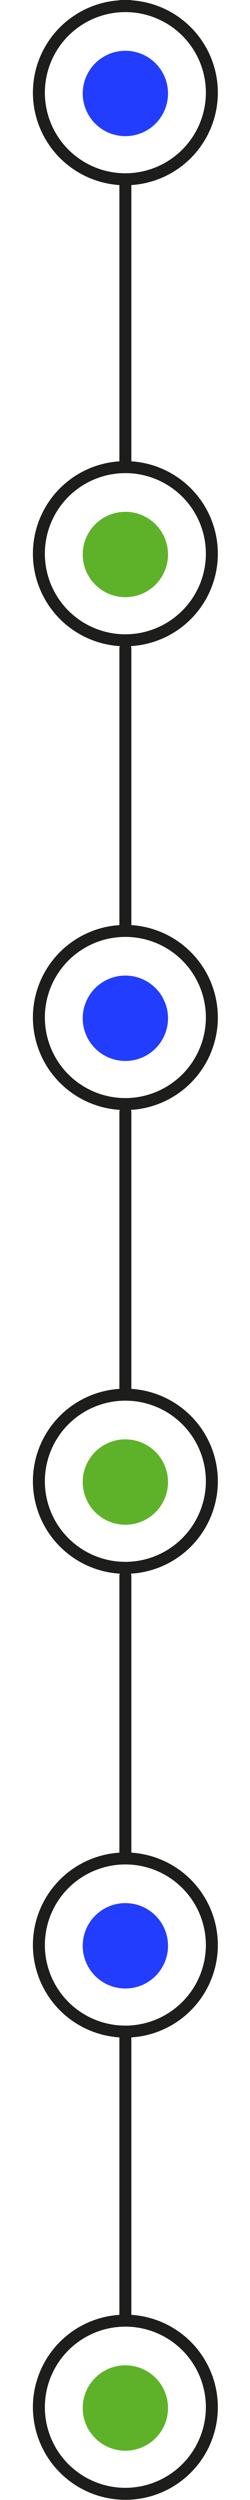 <svg xmlns="http://www.w3.org/2000/svg" xmlns:xlink="http://www.w3.org/1999/xlink" width="200" zoomAndPan="magnify" viewBox="0 0 150 1500" height="2000" preserveAspectRatio="xMidYMid meet" version="1.0"><defs><clipPath id="f85d3ace41"><path d="M 19.367 0.004 L 130.793 0.004 L 130.793 111.164 L 19.367 111.164 Z M 19.367 0.004 " clip-rule="nonzero"/></clipPath><clipPath id="8be60c19fe"><path d="M 71 0.004 L 79 0.004 L 79 5 L 71 5 Z M 71 0.004 " clip-rule="nonzero"/></clipPath><clipPath id="adabbe80a3"><path d="M 19.367 276 L 130.789 276 L 130.789 387.777 L 19.367 387.777 Z M 19.367 276 " clip-rule="nonzero"/></clipPath><clipPath id="8be6a567c8"><path d="M 71 107.152 L 79 107.152 L 79 282 L 71 282 Z M 71 107.152 " clip-rule="nonzero"/></clipPath><clipPath id="fe82c0fded"><path d="M 19.367 554 L 130.789 554 L 130.789 666.039 L 19.367 666.039 Z M 19.367 554 " clip-rule="nonzero"/></clipPath><clipPath id="1372689c34"><path d="M 71 385.418 L 79 385.418 L 79 560 L 71 560 Z M 71 385.418 " clip-rule="nonzero"/></clipPath><clipPath id="0f09583708"><path d="M 19.367 833 L 130.789 833 L 130.789 944.305 L 19.367 944.305 Z M 19.367 833 " clip-rule="nonzero"/></clipPath><clipPath id="95e3646a3c"><path d="M 71 663.68 L 79 663.68 L 79 838 L 71 838 Z M 71 663.68 " clip-rule="nonzero"/></clipPath><clipPath id="c6f1ac6a99"><path d="M 19.367 1111 L 130.789 1111 L 130.789 1222.566 L 19.367 1222.566 Z M 19.367 1111 " clip-rule="nonzero"/></clipPath><clipPath id="1b9ce1531a"><path d="M 71 941.941 L 79 941.941 L 79 1116 L 71 1116 Z M 71 941.941 " clip-rule="nonzero"/></clipPath><clipPath id="ed4fd33dbc"><path d="M 19.367 1388 L 130.789 1388 L 130.789 1499.891 L 19.367 1499.891 Z M 19.367 1388 " clip-rule="nonzero"/></clipPath><clipPath id="d6f369e335"><path d="M 71 1219.266 L 79 1219.266 L 79 1394 L 71 1394 Z M 71 1219.266 " clip-rule="nonzero"/></clipPath></defs><path fill="#233dff" d="M 75.223 81.695 C 74.387 81.695 73.551 81.656 72.715 81.574 C 71.883 81.492 71.055 81.367 70.234 81.203 C 69.41 81.039 68.598 80.836 67.797 80.594 C 66.996 80.352 66.207 80.066 65.434 79.746 C 64.66 79.426 63.902 79.066 63.164 78.672 C 62.426 78.277 61.707 77.844 61.008 77.379 C 60.312 76.914 59.641 76.414 58.992 75.883 C 58.344 75.352 57.723 74.789 57.133 74.195 C 56.539 73.602 55.977 72.98 55.445 72.332 C 54.914 71.684 54.414 71.008 53.949 70.312 C 53.484 69.613 53.055 68.895 52.66 68.156 C 52.266 67.418 51.906 66.66 51.586 65.883 C 51.266 65.109 50.984 64.32 50.738 63.516 C 50.496 62.715 50.293 61.902 50.129 61.078 C 49.965 60.254 49.844 59.426 49.762 58.59 C 49.68 57.758 49.637 56.918 49.637 56.082 C 49.637 55.242 49.68 54.406 49.762 53.57 C 49.844 52.734 49.965 51.906 50.129 51.082 C 50.293 50.262 50.496 49.449 50.738 48.645 C 50.984 47.844 51.266 47.055 51.586 46.277 C 51.906 45.504 52.266 44.746 52.66 44.004 C 53.055 43.266 53.484 42.547 53.949 41.848 C 54.414 41.152 54.914 40.48 55.445 39.832 C 55.977 39.184 56.539 38.562 57.133 37.969 C 57.723 37.375 58.344 36.812 58.992 36.281 C 59.641 35.746 60.312 35.246 61.008 34.781 C 61.707 34.316 62.426 33.887 63.164 33.488 C 63.902 33.094 64.66 32.734 65.434 32.414 C 66.207 32.094 66.996 31.812 67.797 31.566 C 68.598 31.324 69.41 31.121 70.234 30.957 C 71.055 30.793 71.883 30.672 72.715 30.59 C 73.551 30.508 74.387 30.465 75.223 30.465 C 76.062 30.465 76.898 30.508 77.734 30.59 C 78.566 30.672 79.395 30.793 80.215 30.957 C 81.039 31.121 81.852 31.324 82.652 31.566 C 83.453 31.812 84.242 32.094 85.016 32.414 C 85.789 32.734 86.547 33.094 87.285 33.488 C 88.023 33.887 88.742 34.316 89.441 34.781 C 90.137 35.246 90.809 35.746 91.457 36.281 C 92.105 36.812 92.723 37.375 93.316 37.969 C 93.91 38.562 94.473 39.184 95.004 39.832 C 95.535 40.48 96.035 41.152 96.5 41.848 C 96.965 42.547 97.395 43.266 97.789 44.004 C 98.184 44.746 98.543 45.504 98.863 46.277 C 99.184 47.055 99.465 47.844 99.711 48.645 C 99.953 49.449 100.156 50.262 100.32 51.082 C 100.484 51.906 100.605 52.734 100.688 53.57 C 100.77 54.406 100.812 55.242 100.812 56.082 C 100.812 56.918 100.77 57.758 100.688 58.59 C 100.605 59.426 100.484 60.254 100.32 61.078 C 100.156 61.902 99.953 62.715 99.711 63.516 C 99.465 64.32 99.184 65.109 98.863 65.883 C 98.543 66.66 98.184 67.418 97.789 68.156 C 97.395 68.895 96.965 69.613 96.5 70.312 C 96.035 71.008 95.535 71.684 95.004 72.332 C 94.473 72.98 93.91 73.602 93.316 74.195 C 92.723 74.789 92.105 75.352 91.457 75.883 C 90.809 76.414 90.137 76.914 89.441 77.379 C 88.742 77.844 88.023 78.277 87.285 78.672 C 86.547 79.066 85.789 79.426 85.016 79.746 C 84.242 80.066 83.453 80.352 82.652 80.594 C 81.852 80.836 81.039 81.039 80.215 81.203 C 79.395 81.367 78.566 81.492 77.734 81.574 C 76.898 81.656 76.062 81.695 75.223 81.695 Z M 75.223 81.695 " fill-opacity="1" fill-rule="nonzero"/><g clip-path="url(#f85d3ace41)"><path fill="#1d1d1b" d="M 19.738 55.504 C 19.742 53.688 19.836 51.871 20.016 50.062 C 20.199 48.254 20.469 46.457 20.824 44.676 C 21.184 42.891 21.625 41.129 22.156 39.391 C 22.688 37.652 23.301 35.941 24 34.266 C 24.699 32.586 25.477 30.945 26.336 29.344 C 27.195 27.738 28.129 26.184 29.141 24.672 C 30.152 23.164 31.238 21.707 32.391 20.301 C 33.547 18.898 34.766 17.555 36.055 16.27 C 37.34 14.988 38.688 13.77 40.094 12.617 C 41.5 11.465 42.957 10.387 44.469 9.379 C 45.98 8.371 47.539 7.438 49.141 6.582 C 50.746 5.73 52.387 4.953 54.066 4.262 C 55.746 3.566 57.453 2.957 59.191 2.434 C 60.934 1.906 62.691 1.469 64.473 1.117 C 66.258 0.766 68.051 0.5 69.859 0.324 C 71.668 0.148 73.48 0.062 75.297 0.062 C 77.113 0.066 78.926 0.156 80.73 0.34 C 82.539 0.52 84.336 0.789 86.117 1.145 C 87.895 1.5 89.656 1.945 91.395 2.477 C 93.133 3.004 94.84 3.617 96.516 4.316 C 98.195 5.016 99.832 5.793 101.434 6.652 C 103.035 7.512 104.59 8.445 106.098 9.457 C 107.609 10.469 109.066 11.555 110.469 12.707 C 111.871 13.863 113.215 15.086 114.496 16.371 C 115.781 17.66 116.996 19.008 118.148 20.414 C 119.301 21.82 120.379 23.281 121.387 24.793 C 122.395 26.305 123.324 27.863 124.18 29.469 C 125.035 31.074 125.809 32.715 126.504 34.398 C 127.199 36.078 127.809 37.789 128.332 39.527 C 128.859 41.27 129.301 43.031 129.652 44.816 C 130.004 46.598 130.27 48.395 130.445 50.207 C 130.625 52.016 130.711 53.832 130.711 55.648 C 130.711 57.469 130.617 59.281 130.441 61.09 C 130.262 62.902 129.992 64.699 129.637 66.48 C 129.281 68.266 128.84 70.027 128.312 71.766 C 127.785 73.508 127.172 75.215 126.477 76.895 C 125.781 78.574 125.004 80.219 124.148 81.82 C 123.289 83.426 122.355 84.98 121.348 86.492 C 120.336 88.004 119.254 89.465 118.102 90.867 C 116.949 92.273 115.73 93.621 114.445 94.906 C 113.16 96.191 111.816 97.41 110.414 98.562 C 109.008 99.715 107.551 100.797 106.039 101.809 C 104.527 102.816 102.973 103.75 101.371 104.609 C 99.77 105.465 98.129 106.242 96.449 106.938 C 94.77 107.633 93.062 108.246 91.324 108.773 C 89.586 109.301 87.828 109.742 86.043 110.094 C 84.262 110.449 82.469 110.715 80.66 110.895 C 78.852 111.074 77.039 111.164 75.223 111.164 C 73.406 111.16 71.59 111.066 69.781 110.887 C 67.973 110.707 66.176 110.438 64.391 110.082 C 62.609 109.723 60.848 109.277 59.105 108.75 C 57.367 108.219 55.656 107.602 53.977 106.902 C 52.297 106.207 50.656 105.426 49.055 104.566 C 47.449 103.707 45.895 102.77 44.383 101.754 C 42.871 100.742 41.414 99.656 40.008 98.5 C 38.602 97.344 37.258 96.121 35.973 94.832 C 34.688 93.543 33.469 92.195 32.316 90.785 C 31.164 89.379 30.082 87.918 29.074 86.402 C 28.066 84.887 27.133 83.324 26.277 81.719 C 25.422 80.113 24.645 78.469 23.949 76.785 C 23.254 75.102 22.645 73.391 22.117 71.645 C 21.59 69.902 21.152 68.137 20.797 66.352 C 20.445 64.566 20.18 62.766 20.004 60.953 C 19.824 59.141 19.738 57.324 19.738 55.504 Z M 123.523 55.504 C 123.52 53.922 123.438 52.344 123.281 50.77 C 123.121 49.195 122.887 47.629 122.574 46.078 C 122.262 44.527 121.875 42.992 121.414 41.48 C 120.953 39.965 120.418 38.48 119.809 37.016 C 119.199 35.555 118.523 34.129 117.773 32.734 C 117.027 31.34 116.211 29.984 115.332 28.672 C 114.449 27.355 113.508 26.09 112.5 24.867 C 111.496 23.645 110.434 22.477 109.312 21.359 C 108.191 20.242 107.02 19.18 105.797 18.18 C 104.574 17.176 103.305 16.238 101.988 15.359 C 100.672 14.484 99.316 13.672 97.918 12.93 C 96.523 12.188 95.094 11.512 93.633 10.91 C 92.172 10.305 90.684 9.777 89.168 9.32 C 87.656 8.863 86.125 8.48 84.574 8.172 C 83.02 7.867 81.457 7.637 79.887 7.484 C 78.312 7.332 76.734 7.258 75.152 7.258 C 73.57 7.262 71.996 7.34 70.422 7.5 C 68.848 7.656 67.285 7.891 65.734 8.203 C 64.188 8.512 62.656 8.898 61.141 9.359 C 59.629 9.82 58.145 10.355 56.684 10.965 C 55.223 11.57 53.797 12.25 52.402 12.996 C 51.012 13.746 49.656 14.559 48.344 15.441 C 47.027 16.32 45.762 17.266 44.539 18.27 C 43.32 19.277 42.152 20.34 41.035 21.461 C 39.918 22.582 38.859 23.754 37.855 24.977 C 36.855 26.203 35.914 27.473 35.039 28.789 C 34.16 30.105 33.352 31.465 32.605 32.859 C 31.863 34.258 31.188 35.688 30.586 37.148 C 29.98 38.613 29.449 40.102 28.992 41.617 C 28.535 43.133 28.152 44.668 27.848 46.219 C 27.539 47.773 27.309 49.336 27.156 50.91 C 27 52.488 26.926 54.066 26.926 55.648 C 26.926 57.23 27.004 58.812 27.16 60.387 C 27.316 61.961 27.551 63.523 27.859 65.078 C 28.168 66.629 28.555 68.164 29.016 69.676 C 29.473 71.191 30.008 72.68 30.613 74.141 C 31.219 75.605 31.895 77.031 32.641 78.43 C 33.387 79.824 34.199 81.18 35.078 82.496 C 35.957 83.812 36.898 85.082 37.902 86.305 C 38.906 87.527 39.965 88.699 41.086 89.816 C 42.203 90.938 43.375 91.996 44.598 93 C 45.82 94.004 47.086 94.945 48.402 95.824 C 49.719 96.703 51.07 97.516 52.465 98.262 C 53.859 99.008 55.289 99.684 56.75 100.289 C 58.211 100.895 59.699 101.426 61.211 101.887 C 62.723 102.348 64.254 102.73 65.805 103.039 C 67.355 103.348 68.918 103.578 70.492 103.734 C 72.066 103.891 73.645 103.965 75.223 103.965 C 76.809 103.965 78.387 103.883 79.965 103.727 C 81.539 103.57 83.102 103.336 84.656 103.023 C 86.207 102.711 87.742 102.324 89.258 101.863 C 90.77 101.398 92.258 100.863 93.723 100.258 C 95.184 99.648 96.613 98.969 98.008 98.219 C 99.402 97.473 100.758 96.656 102.074 95.773 C 103.391 94.891 104.66 93.945 105.883 92.938 C 107.105 91.934 108.277 90.867 109.395 89.746 C 110.512 88.621 111.574 87.449 112.578 86.223 C 113.578 84.996 114.52 83.723 115.398 82.402 C 116.277 81.086 117.09 79.727 117.832 78.328 C 118.578 76.93 119.254 75.496 119.859 74.031 C 120.465 72.566 120.996 71.074 121.453 69.559 C 121.91 68.039 122.293 66.504 122.602 64.949 C 122.91 63.395 123.141 61.828 123.293 60.25 C 123.449 58.672 123.523 57.09 123.523 55.504 Z M 123.523 55.504 " fill-opacity="1" fill-rule="nonzero"/></g><g clip-path="url(#8be60c19fe)"><path fill="#1d1d1b" d="M 71.629 0.891 L 71.629 -165.863 C 71.629 -166.34 71.723 -166.801 71.906 -167.242 C 72.086 -167.68 72.348 -168.07 72.684 -168.406 C 73.02 -168.746 73.41 -169.004 73.848 -169.188 C 74.289 -169.371 74.746 -169.461 75.223 -169.461 C 75.699 -169.461 76.16 -169.371 76.602 -169.188 C 77.039 -169.004 77.43 -168.746 77.766 -168.406 C 78.102 -168.07 78.363 -167.68 78.543 -167.242 C 78.727 -166.801 78.816 -166.34 78.816 -165.863 L 78.816 0.891 C 78.816 1.367 78.727 1.828 78.543 2.27 C 78.363 2.707 78.102 3.098 77.766 3.434 C 77.43 3.773 77.039 4.031 76.602 4.215 C 76.16 4.398 75.699 4.488 75.223 4.488 C 74.746 4.488 74.289 4.398 73.848 4.215 C 73.41 4.031 73.02 3.773 72.684 3.434 C 72.348 3.098 72.086 2.707 71.906 2.27 C 71.723 1.828 71.629 1.367 71.629 0.891 Z M 71.629 0.891 " fill-opacity="1" fill-rule="nonzero"/></g><path fill="#5eb229" d="M 75.223 358.312 C 74.383 358.312 73.547 358.27 72.715 358.188 C 71.879 358.105 71.051 357.984 70.23 357.82 C 69.406 357.656 68.598 357.453 67.793 357.211 C 66.992 356.965 66.203 356.684 65.43 356.363 C 64.656 356.043 63.898 355.684 63.16 355.289 C 62.422 354.891 61.703 354.461 61.008 353.996 C 60.309 353.527 59.637 353.031 58.988 352.496 C 58.34 351.965 57.723 351.402 57.129 350.809 C 56.535 350.215 55.973 349.594 55.441 348.945 C 54.91 348.297 54.414 347.625 53.945 346.926 C 53.48 346.23 53.051 345.512 52.656 344.77 C 52.262 344.031 51.902 343.273 51.582 342.5 C 51.262 341.723 50.98 340.934 50.738 340.133 C 50.492 339.328 50.289 338.516 50.125 337.695 C 49.961 336.871 49.84 336.043 49.758 335.207 C 49.676 334.371 49.633 333.535 49.633 332.695 C 49.633 331.855 49.676 331.02 49.758 330.184 C 49.84 329.352 49.961 328.523 50.125 327.699 C 50.289 326.875 50.492 326.062 50.738 325.262 C 50.98 324.457 51.262 323.668 51.582 322.895 C 51.902 322.117 52.262 321.359 52.656 320.621 C 53.051 319.883 53.48 319.164 53.945 318.465 C 54.414 317.766 54.91 317.094 55.441 316.445 C 55.973 315.797 56.535 315.176 57.129 314.582 C 57.723 313.988 58.34 313.426 58.988 312.895 C 59.637 312.363 60.309 311.863 61.008 311.398 C 61.703 310.93 62.422 310.5 63.16 310.105 C 63.898 309.711 64.656 309.352 65.43 309.031 C 66.203 308.711 66.992 308.426 67.793 308.184 C 68.598 307.941 69.406 307.734 70.23 307.574 C 71.051 307.41 71.879 307.285 72.715 307.203 C 73.547 307.121 74.383 307.082 75.223 307.082 C 76.059 307.082 76.895 307.121 77.73 307.203 C 78.562 307.285 79.391 307.41 80.215 307.574 C 81.035 307.734 81.848 307.941 82.648 308.184 C 83.449 308.426 84.238 308.711 85.012 309.031 C 85.789 309.352 86.543 309.711 87.281 310.105 C 88.023 310.5 88.738 310.93 89.438 311.398 C 90.133 311.863 90.805 312.363 91.453 312.895 C 92.102 313.426 92.723 313.988 93.312 314.582 C 93.906 315.176 94.469 315.797 95 316.445 C 95.531 317.094 96.031 317.766 96.496 318.465 C 96.961 319.164 97.391 319.883 97.785 320.621 C 98.184 321.359 98.539 322.117 98.859 322.895 C 99.18 323.668 99.465 324.457 99.707 325.262 C 99.949 326.062 100.152 326.875 100.316 327.699 C 100.48 328.523 100.602 329.352 100.684 330.184 C 100.766 331.02 100.809 331.855 100.809 332.695 C 100.809 333.535 100.766 334.371 100.684 335.207 C 100.602 336.043 100.48 336.871 100.316 337.695 C 100.152 338.516 99.949 339.328 99.707 340.133 C 99.465 340.934 99.18 341.723 98.859 342.5 C 98.539 343.273 98.184 344.031 97.785 344.77 C 97.391 345.512 96.961 346.23 96.496 346.926 C 96.031 347.625 95.531 348.297 95 348.945 C 94.469 349.594 93.906 350.215 93.312 350.809 C 92.723 351.402 92.102 351.965 91.453 352.496 C 90.805 353.031 90.133 353.527 89.438 353.996 C 88.738 354.461 88.023 354.891 87.281 355.289 C 86.543 355.684 85.789 356.043 85.012 356.363 C 84.238 356.684 83.449 356.965 82.648 357.211 C 81.848 357.453 81.035 357.656 80.215 357.82 C 79.391 357.984 78.562 358.105 77.73 358.188 C 76.895 358.27 76.059 358.312 75.223 358.312 Z M 75.223 358.312 " fill-opacity="1" fill-rule="nonzero"/><g clip-path="url(#adabbe80a3)"><path fill="#1d1d1b" d="M 19.734 332.121 C 19.738 330.301 19.832 328.488 20.012 326.68 C 20.195 324.867 20.465 323.074 20.82 321.289 C 21.18 319.508 21.625 317.746 22.152 316.008 C 22.684 314.266 23.297 312.559 23.996 310.879 C 24.695 309.199 25.473 307.559 26.332 305.957 C 27.191 304.355 28.129 302.801 29.141 301.289 C 30.152 299.777 31.234 298.32 32.387 296.918 C 33.543 295.512 34.766 294.168 36.051 292.887 C 37.336 291.602 38.684 290.383 40.09 289.234 C 41.496 288.082 42.953 287 44.465 285.992 C 45.977 284.984 47.535 284.055 49.141 283.199 C 50.742 282.344 52.383 281.57 54.062 280.875 C 55.742 280.184 57.449 279.574 59.191 279.047 C 60.93 278.523 62.688 278.086 64.473 277.73 C 66.254 277.379 68.047 277.117 69.855 276.941 C 71.664 276.766 73.477 276.676 75.293 276.68 C 77.109 276.684 78.922 276.773 80.73 276.953 C 82.535 277.133 84.332 277.402 86.113 277.762 C 87.895 278.117 89.652 278.559 91.391 279.09 C 93.129 279.621 94.836 280.234 96.512 280.934 C 98.191 281.629 99.828 282.406 101.43 283.266 C 103.031 284.125 104.586 285.062 106.098 286.074 C 107.605 287.086 109.062 288.168 110.465 289.324 C 111.867 290.48 113.211 291.699 114.492 292.988 C 115.777 294.273 116.996 295.621 118.145 297.027 C 119.297 298.434 120.375 299.895 121.383 301.406 C 122.391 302.922 123.324 304.48 124.18 306.086 C 125.031 307.688 125.809 309.332 126.5 311.012 C 127.195 312.691 127.805 314.402 128.332 316.145 C 128.855 317.887 129.297 319.648 129.648 321.43 C 130.004 323.215 130.266 325.012 130.445 326.82 C 130.621 328.633 130.707 330.445 130.707 332.266 C 130.707 334.082 130.617 335.898 130.438 337.707 C 130.258 339.516 129.992 341.312 129.637 343.098 C 129.281 344.879 128.84 346.641 128.309 348.383 C 127.781 350.121 127.168 351.832 126.473 353.512 C 125.777 355.191 125 356.832 124.145 358.438 C 123.285 360.039 122.355 361.598 121.344 363.109 C 120.336 364.621 119.254 366.078 118.102 367.484 C 116.945 368.891 115.727 370.234 114.441 371.52 C 113.16 372.805 111.812 374.023 110.41 375.18 C 109.004 376.332 107.547 377.414 106.035 378.422 C 104.527 379.434 102.969 380.367 101.367 381.223 C 99.766 382.082 98.125 382.855 96.445 383.551 C 94.77 384.25 93.059 384.859 91.32 385.387 C 89.582 385.914 87.824 386.355 86.043 386.711 C 84.262 387.066 82.465 387.332 80.656 387.512 C 78.852 387.688 77.039 387.777 75.223 387.777 C 73.402 387.773 71.59 387.684 69.777 387.504 C 67.969 387.32 66.172 387.055 64.387 386.695 C 62.605 386.34 60.844 385.895 59.102 385.363 C 57.363 384.832 55.652 384.219 53.973 383.52 C 52.293 382.82 50.652 382.043 49.051 381.18 C 47.445 380.32 45.891 379.383 44.379 378.371 C 42.867 377.359 41.41 376.273 40.004 375.117 C 38.598 373.961 37.254 372.738 35.969 371.449 C 34.684 370.16 33.465 368.812 32.312 367.402 C 31.16 365.992 30.082 364.531 29.07 363.016 C 28.062 361.5 27.129 359.941 26.273 358.336 C 25.418 356.727 24.641 355.082 23.949 353.398 C 23.254 351.719 22.641 350.004 22.117 348.262 C 21.59 346.52 21.148 344.754 20.797 342.969 C 20.441 341.184 20.176 339.383 20 337.57 C 19.82 335.758 19.734 333.941 19.734 332.121 Z M 123.52 332.121 C 123.516 330.539 123.438 328.957 123.277 327.383 C 123.117 325.809 122.883 324.246 122.57 322.695 C 122.262 321.141 121.875 319.609 121.41 318.094 C 120.949 316.582 120.414 315.094 119.805 313.633 C 119.199 312.172 118.52 310.742 117.773 309.348 C 117.023 307.953 116.211 306.602 115.328 305.285 C 114.445 303.973 113.504 302.703 112.5 301.48 C 111.492 300.262 110.43 299.09 109.309 297.973 C 108.191 296.855 107.02 295.797 105.793 294.797 C 104.57 293.793 103.301 292.855 101.984 291.977 C 100.668 291.098 99.312 290.289 97.918 289.547 C 96.52 288.801 95.09 288.129 93.629 287.523 C 92.168 286.922 90.68 286.391 89.168 285.934 C 87.652 285.477 86.121 285.094 84.57 284.789 C 83.02 284.484 81.457 284.254 79.883 284.102 C 78.309 283.949 76.73 283.871 75.148 283.875 C 73.57 283.879 71.992 283.957 70.418 284.113 C 68.844 284.273 67.285 284.508 65.734 284.816 C 64.184 285.129 62.652 285.516 61.141 285.977 C 59.625 286.438 58.141 286.973 56.68 287.578 C 55.219 288.188 53.793 288.863 52.398 289.613 C 51.008 290.359 49.652 291.176 48.34 292.055 C 47.027 292.938 45.758 293.879 44.539 294.887 C 43.316 295.891 42.148 296.953 41.031 298.074 C 39.914 299.195 38.855 300.367 37.852 301.594 C 36.852 302.816 35.914 304.09 35.035 305.406 C 34.156 306.723 33.348 308.078 32.605 309.477 C 31.859 310.871 31.188 312.305 30.582 313.766 C 29.977 315.23 29.449 316.719 28.988 318.234 C 28.531 319.75 28.148 321.281 27.844 322.836 C 27.535 324.387 27.305 325.953 27.152 327.527 C 26.996 329.102 26.922 330.68 26.922 332.266 C 26.926 333.848 27.004 335.426 27.16 337 C 27.316 338.578 27.547 340.141 27.855 341.691 C 28.168 343.246 28.551 344.777 29.012 346.293 C 29.473 347.809 30.004 349.297 30.609 350.758 C 31.215 352.219 31.891 353.648 32.637 355.043 C 33.383 356.441 34.195 357.797 35.074 359.109 C 35.953 360.426 36.895 361.695 37.898 362.918 C 38.902 364.141 39.965 365.312 41.082 366.434 C 42.199 367.551 43.371 368.613 44.594 369.617 C 45.816 370.621 47.086 371.562 48.398 372.441 C 49.715 373.32 51.07 374.133 52.465 374.879 C 53.859 375.625 55.285 376.301 56.746 376.906 C 58.207 377.512 59.695 378.043 61.207 378.504 C 62.719 378.961 64.254 379.344 65.805 379.652 C 67.355 379.961 68.918 380.195 70.488 380.348 C 72.062 380.504 73.641 380.582 75.223 380.582 C 76.805 380.578 78.383 380.5 79.961 380.344 C 81.535 380.184 83.102 379.949 84.652 379.637 C 86.203 379.328 87.738 378.941 89.254 378.477 C 90.77 378.016 92.258 377.48 93.719 376.871 C 95.18 376.262 96.609 375.586 98.004 374.836 C 99.398 374.086 100.758 373.27 102.07 372.387 C 103.387 371.508 104.656 370.562 105.879 369.555 C 107.102 368.547 108.273 367.484 109.391 366.359 C 110.508 365.238 111.57 364.062 112.574 362.836 C 113.578 361.609 114.516 360.34 115.395 359.02 C 116.273 357.699 117.086 356.34 117.832 354.941 C 118.574 353.543 119.25 352.113 119.855 350.648 C 120.461 349.18 120.992 347.691 121.449 346.172 C 121.906 344.656 122.293 343.121 122.598 341.562 C 122.906 340.008 123.137 338.441 123.293 336.863 C 123.445 335.289 123.52 333.707 123.52 332.121 Z M 123.52 332.121 " fill-opacity="1" fill-rule="nonzero"/></g><g clip-path="url(#8be6a567c8)"><path fill="#1d1d1b" d="M 71.629 277.508 L 71.629 110.75 C 71.629 110.273 71.719 109.816 71.902 109.375 C 72.082 108.934 72.344 108.547 72.68 108.207 C 73.016 107.871 73.406 107.609 73.848 107.426 C 74.285 107.246 74.746 107.152 75.223 107.152 C 75.699 107.152 76.156 107.246 76.598 107.426 C 77.035 107.609 77.426 107.871 77.762 108.207 C 78.098 108.547 78.359 108.934 78.543 109.375 C 78.723 109.816 78.816 110.273 78.816 110.75 L 78.816 277.508 C 78.816 277.984 78.723 278.441 78.543 278.883 C 78.359 279.324 78.098 279.715 77.762 280.051 C 77.426 280.387 77.035 280.648 76.598 280.832 C 76.156 281.012 75.699 281.105 75.223 281.105 C 74.746 281.105 74.285 281.012 73.848 280.832 C 73.406 280.648 73.016 280.387 72.68 280.051 C 72.344 279.715 72.082 279.324 71.902 278.883 C 71.719 278.441 71.629 277.984 71.629 277.508 Z M 71.629 277.508 " fill-opacity="1" fill-rule="nonzero"/></g><path fill="#233dff" d="M 75.223 636.574 C 74.383 636.574 73.547 636.535 72.715 636.453 C 71.879 636.371 71.051 636.246 70.23 636.082 C 69.406 635.918 68.598 635.715 67.793 635.473 C 66.992 635.23 66.203 634.945 65.43 634.625 C 64.656 634.305 63.898 633.945 63.16 633.551 C 62.422 633.156 61.703 632.723 61.008 632.258 C 60.309 631.793 59.637 631.293 58.988 630.762 C 58.34 630.23 57.723 629.664 57.129 629.074 C 56.535 628.48 55.973 627.859 55.441 627.211 C 54.91 626.562 54.414 625.887 53.945 625.191 C 53.48 624.492 53.051 623.773 52.656 623.035 C 52.262 622.293 51.902 621.539 51.582 620.762 C 51.262 619.988 50.98 619.199 50.738 618.395 C 50.492 617.594 50.289 616.781 50.125 615.957 C 49.961 615.133 49.84 614.305 49.758 613.469 C 49.676 612.637 49.633 611.797 49.633 610.961 C 49.633 610.121 49.676 609.285 49.758 608.449 C 49.84 607.613 49.961 606.785 50.125 605.961 C 50.289 605.141 50.492 604.328 50.738 603.523 C 50.98 602.719 51.262 601.934 51.582 601.156 C 51.902 600.383 52.262 599.625 52.656 598.883 C 53.051 598.145 53.48 597.426 53.945 596.727 C 54.414 596.031 54.91 595.355 55.441 594.707 C 55.973 594.059 56.535 593.441 57.129 592.848 C 57.723 592.254 58.34 591.691 58.988 591.156 C 59.637 590.625 60.309 590.125 61.008 589.66 C 61.703 589.195 62.422 588.766 63.16 588.367 C 63.898 587.973 64.656 587.613 65.43 587.293 C 66.203 586.973 66.992 586.691 67.793 586.445 C 68.598 586.203 69.406 586 70.23 585.836 C 71.051 585.672 71.879 585.551 72.715 585.469 C 73.547 585.383 74.383 585.344 75.223 585.344 C 76.059 585.344 76.895 585.383 77.73 585.469 C 78.562 585.551 79.391 585.672 80.215 585.836 C 81.035 586 81.848 586.203 82.648 586.445 C 83.449 586.691 84.238 586.973 85.012 587.293 C 85.789 587.613 86.543 587.973 87.281 588.367 C 88.023 588.766 88.738 589.195 89.438 589.66 C 90.133 590.125 90.805 590.625 91.453 591.156 C 92.102 591.691 92.723 592.254 93.312 592.848 C 93.906 593.441 94.469 594.059 95 594.707 C 95.531 595.355 96.031 596.031 96.496 596.727 C 96.961 597.426 97.391 598.145 97.785 598.883 C 98.184 599.625 98.539 600.383 98.859 601.156 C 99.18 601.934 99.465 602.719 99.707 603.523 C 99.949 604.328 100.152 605.141 100.316 605.961 C 100.48 606.785 100.602 607.613 100.684 608.449 C 100.766 609.285 100.809 610.121 100.809 610.961 C 100.809 611.797 100.766 612.637 100.684 613.469 C 100.602 614.305 100.48 615.133 100.316 615.957 C 100.152 616.781 99.949 617.594 99.707 618.395 C 99.465 619.199 99.18 619.988 98.859 620.762 C 98.539 621.539 98.184 622.293 97.785 623.035 C 97.391 623.773 96.961 624.492 96.496 625.191 C 96.031 625.887 95.531 626.562 95 627.211 C 94.469 627.859 93.906 628.48 93.312 629.074 C 92.723 629.664 92.102 630.23 91.453 630.762 C 90.805 631.293 90.133 631.793 89.438 632.258 C 88.738 632.723 88.023 633.156 87.281 633.551 C 86.543 633.945 85.789 634.305 85.012 634.625 C 84.238 634.945 83.449 635.23 82.648 635.473 C 81.848 635.715 81.035 635.918 80.215 636.082 C 79.391 636.246 78.562 636.371 77.73 636.453 C 76.895 636.535 76.059 636.574 75.223 636.574 Z M 75.223 636.574 " fill-opacity="1" fill-rule="nonzero"/><g clip-path="url(#fe82c0fded)"><path fill="#1d1d1b" d="M 19.734 610.383 C 19.738 608.566 19.832 606.75 20.012 604.941 C 20.195 603.133 20.465 601.336 20.82 599.555 C 21.18 597.77 21.625 596.008 22.152 594.27 C 22.684 592.531 23.297 590.82 23.996 589.141 C 24.695 587.465 25.473 585.824 26.332 584.223 C 27.191 582.617 28.129 581.062 29.141 579.551 C 30.152 578.043 31.234 576.586 32.387 575.18 C 33.543 573.777 34.766 572.434 36.051 571.148 C 37.336 569.863 38.684 568.648 40.09 567.496 C 41.496 566.344 42.953 565.266 44.465 564.258 C 45.977 563.25 47.535 562.316 49.141 561.461 C 50.742 560.609 52.383 559.832 54.062 559.141 C 55.742 558.445 57.449 557.836 59.191 557.312 C 60.93 556.785 62.688 556.348 64.473 555.996 C 66.254 555.645 68.047 555.379 69.855 555.203 C 71.664 555.027 73.477 554.941 75.293 554.941 C 77.109 554.945 78.922 555.035 80.73 555.219 C 82.535 555.398 84.332 555.668 86.113 556.023 C 87.895 556.379 89.652 556.824 91.391 557.352 C 93.129 557.883 94.836 558.496 96.512 559.195 C 98.191 559.895 99.828 560.672 101.43 561.531 C 103.031 562.391 104.586 563.324 106.098 564.336 C 107.605 565.348 109.062 566.434 110.465 567.586 C 111.867 568.742 113.211 569.965 114.492 571.25 C 115.777 572.539 116.996 573.887 118.145 575.293 C 119.297 576.699 120.375 578.16 121.383 579.672 C 122.391 581.184 123.324 582.742 124.18 584.348 C 125.031 585.953 125.809 587.594 126.5 589.277 C 127.195 590.957 127.805 592.668 128.332 594.406 C 128.855 596.148 129.297 597.91 129.648 599.695 C 130.004 601.477 130.266 603.273 130.445 605.086 C 130.621 606.895 130.707 608.711 130.707 610.527 C 130.707 612.348 130.617 614.16 130.438 615.969 C 130.258 617.781 129.992 619.574 129.637 621.359 C 129.281 623.145 128.84 624.906 128.309 626.645 C 127.781 628.383 127.168 630.094 126.473 631.773 C 125.777 633.453 125 635.094 124.145 636.699 C 123.285 638.301 122.355 639.859 121.344 641.371 C 120.336 642.883 119.254 644.344 118.102 645.746 C 116.945 647.152 115.727 648.496 114.441 649.785 C 113.16 651.07 111.812 652.289 110.41 653.441 C 109.004 654.594 107.547 655.676 106.035 656.688 C 104.527 657.695 102.969 658.629 101.367 659.488 C 99.766 660.344 98.125 661.121 96.445 661.816 C 94.77 662.512 93.059 663.125 91.32 663.652 C 89.582 664.18 87.824 664.621 86.043 664.973 C 84.262 665.328 82.465 665.594 80.656 665.773 C 78.852 665.953 77.039 666.039 75.223 666.039 C 73.402 666.039 71.59 665.945 69.777 665.766 C 67.969 665.586 66.172 665.316 64.387 664.957 C 62.605 664.602 60.844 664.156 59.102 663.625 C 57.363 663.098 55.652 662.48 53.973 661.781 C 52.293 661.086 50.652 660.305 49.051 659.445 C 47.445 658.586 45.891 657.648 44.379 656.633 C 42.867 655.621 41.41 654.535 40.004 653.379 C 38.598 652.223 37.254 651 35.969 649.711 C 34.684 648.422 33.465 647.074 32.312 645.664 C 31.16 644.258 30.082 642.797 29.07 641.281 C 28.062 639.766 27.129 638.203 26.273 636.598 C 25.418 634.992 24.641 633.348 23.949 631.664 C 23.254 629.98 22.641 628.27 22.117 626.523 C 21.59 624.781 21.148 623.016 20.797 621.23 C 20.441 619.445 20.176 617.645 20 615.832 C 19.82 614.02 19.734 612.203 19.734 610.383 Z M 123.52 610.383 C 123.516 608.801 123.438 607.223 123.277 605.648 C 123.117 604.07 122.883 602.508 122.57 600.957 C 122.262 599.406 121.875 597.871 121.41 596.359 C 120.949 594.844 120.414 593.355 119.805 591.895 C 119.199 590.434 118.52 589.008 117.773 587.613 C 117.023 586.219 116.211 584.863 115.328 583.551 C 114.445 582.234 113.504 580.969 112.5 579.746 C 111.492 578.523 110.43 577.355 109.309 576.238 C 108.191 575.121 107.02 574.059 105.793 573.059 C 104.57 572.055 103.301 571.117 101.984 570.238 C 100.668 569.363 99.312 568.551 97.918 567.809 C 96.52 567.066 95.09 566.391 93.629 565.789 C 92.168 565.184 90.68 564.656 89.168 564.199 C 87.652 563.742 86.121 563.359 84.57 563.051 C 83.02 562.746 81.457 562.516 79.883 562.363 C 78.309 562.211 76.73 562.137 75.148 562.137 C 73.57 562.141 71.992 562.219 70.418 562.379 C 68.844 562.535 67.285 562.77 65.734 563.082 C 64.184 563.391 62.652 563.777 61.141 564.238 C 59.625 564.699 58.141 565.234 56.68 565.844 C 55.219 566.449 53.793 567.129 52.398 567.875 C 51.008 568.625 49.652 569.438 48.34 570.32 C 47.027 571.199 45.758 572.145 44.539 573.148 C 43.316 574.156 42.148 575.219 41.031 576.34 C 39.914 577.461 38.855 578.633 37.852 579.855 C 36.852 581.082 35.914 582.352 35.035 583.668 C 34.156 584.984 33.348 586.344 32.605 587.738 C 31.859 589.137 31.188 590.566 30.582 592.027 C 29.977 593.492 29.449 594.98 28.988 596.496 C 28.531 598.012 28.148 599.547 27.844 601.098 C 27.535 602.652 27.305 604.215 27.152 605.789 C 26.996 607.367 26.922 608.945 26.922 610.527 C 26.926 612.109 27.004 613.688 27.16 615.266 C 27.316 616.84 27.547 618.402 27.855 619.957 C 28.168 621.508 28.551 623.043 29.012 624.555 C 29.473 626.07 30.004 627.559 30.609 629.02 C 31.215 630.484 31.891 631.91 32.637 633.309 C 33.383 634.703 34.195 636.059 35.074 637.375 C 35.953 638.691 36.895 639.961 37.898 641.184 C 38.902 642.406 39.965 643.578 41.082 644.695 C 42.199 645.812 43.371 646.875 44.594 647.879 C 45.816 648.883 47.086 649.824 48.398 650.703 C 49.715 651.582 51.07 652.395 52.465 653.141 C 53.859 653.887 55.285 654.562 56.746 655.168 C 58.207 655.773 59.695 656.305 61.207 656.766 C 62.719 657.223 64.254 657.609 65.805 657.918 C 67.355 658.227 68.918 658.457 70.488 658.613 C 72.062 658.77 73.641 658.844 75.223 658.844 C 76.805 658.844 78.383 658.762 79.961 658.605 C 81.535 658.449 83.102 658.215 84.652 657.902 C 86.203 657.59 87.738 657.203 89.254 656.742 C 90.77 656.277 92.258 655.742 93.719 655.137 C 95.18 654.527 96.609 653.848 98.004 653.098 C 99.398 652.352 100.758 651.535 102.07 650.652 C 103.387 649.77 104.656 648.824 105.879 647.816 C 107.102 646.812 108.273 645.746 109.391 644.625 C 110.508 643.5 111.57 642.328 112.574 641.102 C 113.578 639.875 114.516 638.602 115.395 637.281 C 116.273 635.965 117.086 634.605 117.832 633.207 C 118.574 631.809 119.25 630.375 119.855 628.91 C 120.461 627.445 120.992 625.953 121.449 624.438 C 121.906 622.918 122.293 621.383 122.598 619.828 C 122.906 618.273 123.137 616.707 123.293 615.129 C 123.445 613.551 123.52 611.969 123.52 610.383 Z M 123.52 610.383 " fill-opacity="1" fill-rule="nonzero"/></g><g clip-path="url(#1372689c34)"><path fill="#1d1d1b" d="M 71.629 555.77 L 71.629 389.016 C 71.629 388.539 71.719 388.078 71.902 387.637 C 72.082 387.195 72.344 386.809 72.68 386.473 C 73.016 386.133 73.406 385.875 73.848 385.691 C 74.285 385.508 74.746 385.418 75.223 385.418 C 75.699 385.418 76.156 385.508 76.598 385.691 C 77.035 385.875 77.426 386.133 77.762 386.473 C 78.098 386.809 78.359 387.195 78.543 387.637 C 78.723 388.078 78.816 388.539 78.816 389.016 L 78.816 555.77 C 78.816 556.246 78.723 556.707 78.543 557.148 C 78.359 557.586 78.098 557.977 77.762 558.312 C 77.426 558.652 77.035 558.91 76.598 559.094 C 76.156 559.277 75.699 559.367 75.223 559.367 C 74.746 559.367 74.285 559.277 73.848 559.094 C 73.406 558.91 73.016 558.652 72.68 558.312 C 72.344 557.977 72.082 557.586 71.902 557.148 C 71.719 556.707 71.629 556.246 71.629 555.77 Z M 71.629 555.77 " fill-opacity="1" fill-rule="nonzero"/></g><path fill="#5eb229" d="M 75.223 914.84 C 74.383 914.84 73.547 914.797 72.715 914.715 C 71.879 914.633 71.051 914.512 70.23 914.348 C 69.406 914.184 68.598 913.98 67.793 913.734 C 66.992 913.492 66.203 913.211 65.43 912.887 C 64.656 912.566 63.898 912.211 63.16 911.812 C 62.422 911.418 61.703 910.988 61.008 910.52 C 60.309 910.055 59.637 909.555 58.988 909.023 C 58.34 908.492 57.723 907.93 57.129 907.336 C 56.535 906.742 55.973 906.121 55.441 905.473 C 54.91 904.824 54.414 904.152 53.945 903.453 C 53.48 902.758 53.051 902.039 52.656 901.297 C 52.262 900.559 51.902 899.801 51.582 899.023 C 51.262 898.25 50.98 897.461 50.738 896.66 C 50.492 895.855 50.289 895.043 50.125 894.219 C 49.961 893.398 49.84 892.566 49.758 891.734 C 49.676 890.898 49.633 890.062 49.633 889.223 C 49.633 888.383 49.676 887.547 49.758 886.711 C 49.84 885.875 49.961 885.047 50.125 884.227 C 50.289 883.402 50.492 882.59 50.738 881.785 C 50.98 880.984 51.262 880.195 51.582 879.418 C 51.902 878.645 52.262 877.887 52.656 877.148 C 53.051 876.406 53.48 875.688 53.945 874.992 C 54.414 874.293 54.91 873.621 55.441 872.973 C 55.973 872.324 56.535 871.703 57.129 871.109 C 57.723 870.516 58.34 869.953 58.988 869.422 C 59.637 868.891 60.309 868.391 61.008 867.922 C 61.703 867.457 62.422 867.027 63.16 866.633 C 63.898 866.234 64.656 865.879 65.43 865.555 C 66.203 865.234 66.992 864.953 67.793 864.711 C 68.598 864.465 69.406 864.262 70.23 864.098 C 71.051 863.934 71.879 863.812 72.715 863.73 C 73.547 863.648 74.383 863.605 75.223 863.605 C 76.059 863.605 76.895 863.648 77.73 863.73 C 78.562 863.812 79.391 863.934 80.215 864.098 C 81.035 864.262 81.848 864.465 82.648 864.711 C 83.449 864.953 84.238 865.234 85.012 865.555 C 85.789 865.879 86.543 866.234 87.281 866.633 C 88.023 867.027 88.738 867.457 89.438 867.922 C 90.133 868.391 90.805 868.891 91.453 869.422 C 92.102 869.953 92.723 870.516 93.312 871.109 C 93.906 871.703 94.469 872.324 95 872.973 C 95.531 873.621 96.031 874.293 96.496 874.992 C 96.961 875.688 97.391 876.406 97.785 877.148 C 98.184 877.887 98.539 878.645 98.859 879.418 C 99.18 880.195 99.465 880.984 99.707 881.785 C 99.949 882.59 100.152 883.402 100.316 884.227 C 100.48 885.047 100.602 885.875 100.684 886.711 C 100.766 887.547 100.809 888.383 100.809 889.223 C 100.809 890.062 100.766 890.898 100.684 891.734 C 100.602 892.566 100.48 893.398 100.316 894.219 C 100.152 895.043 99.949 895.855 99.707 896.66 C 99.465 897.461 99.18 898.25 98.859 899.023 C 98.539 899.801 98.184 900.559 97.785 901.297 C 97.391 902.039 96.961 902.758 96.496 903.453 C 96.031 904.152 95.531 904.824 95 905.473 C 94.469 906.121 93.906 906.742 93.312 907.336 C 92.723 907.93 92.102 908.492 91.453 909.023 C 90.805 909.555 90.133 910.055 89.438 910.52 C 88.738 910.988 88.023 911.418 87.281 911.812 C 86.543 912.211 85.789 912.566 85.012 912.887 C 84.238 913.211 83.449 913.492 82.648 913.734 C 81.848 913.98 81.035 914.184 80.215 914.348 C 79.391 914.512 78.562 914.633 77.73 914.715 C 76.895 914.797 76.059 914.84 75.223 914.84 Z M 75.223 914.84 " fill-opacity="1" fill-rule="nonzero"/><g clip-path="url(#0f09583708)"><path fill="#1d1d1b" d="M 19.734 888.648 C 19.738 886.828 19.832 885.016 20.012 883.203 C 20.195 881.395 20.465 879.598 20.82 877.816 C 21.18 876.035 21.625 874.273 22.152 872.531 C 22.684 870.793 23.297 869.086 23.996 867.406 C 24.695 865.727 25.473 864.086 26.332 862.484 C 27.191 860.883 28.129 859.324 29.141 857.816 C 30.152 856.305 31.234 854.848 32.387 853.445 C 33.543 852.039 34.766 850.695 36.051 849.414 C 37.336 848.129 38.684 846.91 40.09 845.758 C 41.496 844.609 42.953 843.527 44.465 842.52 C 45.977 841.512 47.535 840.582 49.141 839.727 C 50.742 838.871 52.383 838.098 54.062 837.402 C 55.742 836.711 57.449 836.102 59.191 835.574 C 60.93 835.051 62.688 834.609 64.473 834.258 C 66.254 833.906 68.047 833.641 69.855 833.465 C 71.664 833.289 73.477 833.203 75.293 833.207 C 77.109 833.207 78.922 833.301 80.73 833.48 C 82.535 833.66 84.332 833.93 86.113 834.285 C 87.895 834.645 89.652 835.086 91.391 835.617 C 93.129 836.148 94.836 836.762 96.512 837.457 C 98.191 838.156 99.828 838.934 101.43 839.793 C 103.031 840.652 104.586 841.59 106.098 842.602 C 107.605 843.613 109.062 844.695 110.465 845.852 C 111.867 847.004 113.211 848.227 114.492 849.516 C 115.777 850.801 116.996 852.148 118.145 853.555 C 119.297 854.961 120.375 856.422 121.383 857.934 C 122.391 859.449 123.324 861.008 124.18 862.609 C 125.031 864.215 125.809 865.859 126.5 867.539 C 127.195 869.219 127.805 870.93 128.332 872.672 C 128.855 874.41 129.297 876.172 129.648 877.957 C 130.004 879.742 130.266 881.539 130.445 883.348 C 130.621 885.156 130.707 886.973 130.707 888.789 C 130.707 890.609 130.617 892.422 130.438 894.234 C 130.258 896.043 129.992 897.84 129.637 899.621 C 129.281 901.406 128.84 903.168 128.309 904.906 C 127.781 906.648 127.168 908.359 126.473 910.039 C 125.777 911.719 125 913.359 124.145 914.961 C 123.285 916.566 122.355 918.125 121.344 919.637 C 120.336 921.148 119.254 922.605 118.102 924.012 C 116.945 925.414 115.727 926.762 114.441 928.047 C 113.16 929.332 111.812 930.551 110.41 931.703 C 109.004 932.859 107.547 933.941 106.035 934.949 C 104.527 935.961 102.969 936.895 101.367 937.75 C 99.766 938.605 98.125 939.383 96.445 940.078 C 94.77 940.773 93.059 941.387 91.32 941.914 C 89.582 942.441 87.824 942.883 86.043 943.238 C 84.262 943.594 82.465 943.859 80.656 944.035 C 78.852 944.215 77.039 944.305 75.223 944.305 C 73.402 944.301 71.59 944.211 69.777 944.031 C 67.969 943.848 66.172 943.578 64.387 943.223 C 62.605 942.863 60.844 942.422 59.102 941.891 C 57.363 941.359 55.652 940.746 53.973 940.047 C 52.293 939.348 50.652 938.566 49.051 937.707 C 47.445 936.848 45.891 935.91 44.379 934.898 C 42.867 933.883 41.41 932.801 40.004 931.645 C 38.598 930.488 37.254 929.262 35.969 927.977 C 34.684 926.688 33.465 925.336 32.312 923.93 C 31.16 922.52 30.082 921.059 29.07 919.543 C 28.062 918.027 27.129 916.469 26.273 914.859 C 25.418 913.254 24.641 911.609 23.949 909.926 C 23.254 908.242 22.641 906.531 22.117 904.789 C 21.59 903.047 21.148 901.281 20.797 899.496 C 20.441 897.707 20.176 895.91 20 894.098 C 19.82 892.285 19.734 890.469 19.734 888.648 Z M 123.52 888.648 C 123.516 887.062 123.438 885.484 123.277 883.91 C 123.117 882.336 122.883 880.773 122.57 879.219 C 122.262 877.668 121.875 876.137 121.41 874.621 C 120.949 873.109 120.414 871.621 119.805 870.16 C 119.199 868.699 118.52 867.27 117.773 865.875 C 117.023 864.48 116.211 863.125 115.328 861.812 C 114.445 860.5 113.504 859.23 112.5 858.008 C 111.492 856.785 110.43 855.617 109.309 854.5 C 108.191 853.383 107.02 852.324 105.793 851.32 C 104.57 850.32 103.301 849.379 101.984 848.504 C 100.668 847.625 99.312 846.816 97.918 846.07 C 96.52 845.328 95.09 844.652 93.629 844.051 C 92.168 843.449 90.68 842.918 89.168 842.461 C 87.652 842.004 86.121 841.621 84.57 841.316 C 83.02 841.008 81.457 840.781 79.883 840.625 C 78.309 840.473 76.73 840.398 75.148 840.402 C 73.57 840.402 71.992 840.484 70.418 840.641 C 68.844 840.797 67.285 841.031 65.734 841.344 C 64.184 841.656 62.652 842.039 61.141 842.504 C 59.625 842.965 58.141 843.5 56.68 844.105 C 55.219 844.715 53.793 845.391 52.398 846.141 C 51.008 846.887 49.652 847.703 48.34 848.582 C 47.027 849.465 45.758 850.406 44.539 851.414 C 43.316 852.418 42.148 853.48 41.031 854.602 C 39.914 855.723 38.855 856.895 37.852 858.121 C 36.852 859.344 35.914 860.613 35.035 861.934 C 34.156 863.25 33.348 864.605 32.605 866.004 C 31.859 867.398 31.188 868.828 30.582 870.293 C 29.977 871.754 29.449 873.246 28.988 874.758 C 28.531 876.273 28.148 877.809 27.844 879.359 C 27.535 880.914 27.305 882.477 27.152 884.055 C 26.996 885.629 26.922 887.207 26.922 888.789 C 26.926 890.375 27.004 891.953 27.16 893.527 C 27.316 895.102 27.547 896.668 27.855 898.219 C 28.168 899.77 28.551 901.305 29.012 902.82 C 29.473 904.332 30.004 905.82 30.609 907.285 C 31.215 908.746 31.891 910.176 32.637 911.57 C 33.383 912.965 34.195 914.32 35.074 915.637 C 35.953 916.953 36.895 918.223 37.898 919.445 C 38.902 920.668 39.965 921.84 41.082 922.957 C 42.199 924.078 43.371 925.141 44.594 926.145 C 45.816 927.145 47.086 928.086 48.398 928.969 C 49.715 929.848 51.07 930.66 52.465 931.402 C 53.859 932.148 55.285 932.824 56.746 933.43 C 58.207 934.035 59.695 934.57 61.207 935.027 C 62.719 935.488 64.254 935.871 65.805 936.18 C 67.355 936.488 68.918 936.723 70.488 936.875 C 72.062 937.031 73.641 937.109 75.223 937.109 C 76.805 937.105 78.383 937.027 79.961 936.867 C 81.535 936.711 83.102 936.477 84.652 936.164 C 86.203 935.852 87.738 935.465 89.254 935.004 C 90.77 934.543 92.258 934.008 93.719 933.398 C 95.18 932.789 96.609 932.109 98.004 931.363 C 99.398 930.613 100.758 929.797 102.07 928.914 C 103.387 928.031 104.656 927.086 105.879 926.082 C 107.102 925.074 108.273 924.008 109.391 922.887 C 110.508 921.766 111.57 920.59 112.574 919.363 C 113.578 918.137 114.516 916.863 115.395 915.547 C 116.273 914.227 117.086 912.867 117.832 911.469 C 118.574 910.07 119.25 908.637 119.855 907.172 C 120.461 905.707 120.992 904.215 121.449 902.699 C 121.906 901.184 122.293 899.645 122.598 898.09 C 122.906 896.535 123.137 894.969 123.293 893.391 C 123.445 891.812 123.52 890.23 123.52 888.648 Z M 123.52 888.648 " fill-opacity="1" fill-rule="nonzero"/></g><g clip-path="url(#95e3646a3c)"><path fill="#1d1d1b" d="M 71.629 834.031 L 71.629 667.277 C 71.629 666.801 71.719 666.344 71.902 665.902 C 72.082 665.461 72.344 665.07 72.68 664.734 C 73.016 664.398 73.406 664.137 73.848 663.953 C 74.285 663.77 74.746 663.68 75.223 663.68 C 75.699 663.68 76.156 663.77 76.598 663.953 C 77.035 664.137 77.426 664.398 77.762 664.734 C 78.098 665.07 78.359 665.461 78.543 665.902 C 78.723 666.344 78.816 666.801 78.816 667.277 L 78.816 834.031 C 78.816 834.512 78.723 834.969 78.543 835.41 C 78.359 835.852 78.098 836.238 77.762 836.578 C 77.426 836.914 77.035 837.176 76.598 837.355 C 76.156 837.539 75.699 837.633 75.223 837.633 C 74.746 837.633 74.285 837.539 73.848 837.355 C 73.406 837.176 73.016 836.914 72.68 836.578 C 72.344 836.238 72.082 835.852 71.902 835.41 C 71.719 834.969 71.629 834.512 71.629 834.031 Z M 71.629 834.031 " fill-opacity="1" fill-rule="nonzero"/></g><path fill="#233dff" d="M 75.223 1193.102 C 74.383 1193.102 73.547 1193.062 72.715 1192.977 C 71.879 1192.895 71.051 1192.773 70.23 1192.609 C 69.406 1192.445 68.598 1192.242 67.793 1192 C 66.992 1191.754 66.203 1191.473 65.43 1191.152 C 64.656 1190.832 63.898 1190.473 63.16 1190.078 C 62.422 1189.68 61.703 1189.25 61.008 1188.785 C 60.309 1188.32 59.637 1187.82 58.988 1187.285 C 58.34 1186.754 57.723 1186.191 57.129 1185.598 C 56.535 1185.004 55.973 1184.387 55.441 1183.734 C 54.91 1183.086 54.414 1182.414 53.945 1181.719 C 53.48 1181.02 53.051 1180.301 52.656 1179.562 C 52.262 1178.82 51.902 1178.062 51.582 1177.289 C 51.262 1176.512 50.98 1175.723 50.738 1174.922 C 50.492 1174.117 50.289 1173.305 50.125 1172.484 C 49.961 1171.66 49.84 1170.832 49.758 1169.996 C 49.676 1169.16 49.633 1168.324 49.633 1167.484 C 49.633 1166.648 49.676 1165.809 49.758 1164.977 C 49.84 1164.141 49.961 1163.312 50.125 1162.488 C 50.289 1161.664 50.492 1160.852 50.738 1160.051 C 50.98 1159.246 51.262 1158.457 51.582 1157.684 C 51.902 1156.906 52.262 1156.148 52.656 1155.41 C 53.051 1154.672 53.48 1153.953 53.945 1153.254 C 54.414 1152.559 54.91 1151.883 55.441 1151.234 C 55.973 1150.586 56.535 1149.965 57.129 1149.371 C 57.723 1148.781 58.34 1148.215 58.988 1147.684 C 59.637 1147.152 60.309 1146.652 61.008 1146.188 C 61.703 1145.723 62.422 1145.289 63.16 1144.895 C 63.898 1144.5 64.656 1144.141 65.43 1143.82 C 66.203 1143.5 66.992 1143.215 67.793 1142.973 C 68.598 1142.73 69.406 1142.527 70.23 1142.363 C 71.051 1142.199 71.879 1142.074 72.715 1141.992 C 73.547 1141.91 74.383 1141.871 75.223 1141.871 C 76.059 1141.871 76.895 1141.91 77.73 1141.992 C 78.562 1142.074 79.391 1142.199 80.215 1142.363 C 81.035 1142.527 81.848 1142.73 82.648 1142.973 C 83.449 1143.215 84.238 1143.5 85.012 1143.82 C 85.789 1144.141 86.543 1144.5 87.281 1144.895 C 88.023 1145.289 88.738 1145.723 89.438 1146.188 C 90.133 1146.652 90.805 1147.152 91.453 1147.684 C 92.102 1148.215 92.723 1148.781 93.312 1149.371 C 93.906 1149.965 94.469 1150.586 95 1151.234 C 95.531 1151.883 96.031 1152.559 96.496 1153.254 C 96.961 1153.953 97.391 1154.672 97.785 1155.41 C 98.184 1156.148 98.539 1156.906 98.859 1157.684 C 99.18 1158.457 99.465 1159.246 99.707 1160.051 C 99.949 1160.852 100.152 1161.664 100.316 1162.488 C 100.48 1163.312 100.602 1164.141 100.684 1164.977 C 100.766 1165.809 100.809 1166.648 100.809 1167.484 C 100.809 1168.324 100.766 1169.16 100.684 1169.996 C 100.602 1170.832 100.48 1171.66 100.316 1172.484 C 100.152 1173.305 99.949 1174.117 99.707 1174.922 C 99.465 1175.723 99.18 1176.512 98.859 1177.289 C 98.539 1178.062 98.184 1178.82 97.785 1179.562 C 97.391 1180.301 96.961 1181.02 96.496 1181.719 C 96.031 1182.414 95.531 1183.086 95 1183.734 C 94.469 1184.387 93.906 1185.004 93.312 1185.598 C 92.723 1186.191 92.102 1186.754 91.453 1187.285 C 90.805 1187.82 90.133 1188.32 89.438 1188.785 C 88.738 1189.25 88.023 1189.68 87.281 1190.078 C 86.543 1190.473 85.789 1190.832 85.012 1191.152 C 84.238 1191.473 83.449 1191.754 82.648 1192 C 81.848 1192.242 81.035 1192.445 80.215 1192.609 C 79.391 1192.773 78.562 1192.895 77.73 1192.977 C 76.895 1193.062 76.059 1193.102 75.223 1193.102 Z M 75.223 1193.102 " fill-opacity="1" fill-rule="nonzero"/><g clip-path="url(#c6f1ac6a99)"><path fill="#1d1d1b" d="M 19.734 1166.91 C 19.738 1165.09 19.832 1163.277 20.012 1161.469 C 20.195 1159.66 20.465 1157.863 20.82 1156.078 C 21.18 1154.297 21.625 1152.535 22.152 1150.797 C 22.684 1149.059 23.297 1147.348 23.996 1145.668 C 24.695 1143.988 25.473 1142.348 26.332 1140.746 C 27.191 1139.145 28.129 1137.59 29.141 1136.078 C 30.152 1134.566 31.234 1133.109 32.387 1131.707 C 33.543 1130.305 34.766 1128.961 36.051 1127.676 C 37.336 1126.391 38.684 1125.176 40.09 1124.023 C 41.496 1122.871 42.953 1121.793 44.465 1120.781 C 45.977 1119.773 47.535 1118.844 49.141 1117.988 C 50.742 1117.133 52.383 1116.359 54.062 1115.668 C 55.742 1114.973 57.449 1114.363 59.191 1113.84 C 60.93 1113.312 62.688 1112.875 64.473 1112.52 C 66.254 1112.168 68.047 1111.906 69.855 1111.73 C 71.664 1111.555 73.477 1111.465 75.293 1111.469 C 77.109 1111.473 78.922 1111.562 80.73 1111.742 C 82.535 1111.922 84.332 1112.191 86.113 1112.551 C 87.895 1112.906 89.652 1113.352 91.391 1113.879 C 93.129 1114.41 94.836 1115.023 96.512 1115.723 C 98.191 1116.418 99.828 1117.199 101.43 1118.059 C 103.031 1118.914 104.586 1119.852 106.098 1120.863 C 107.605 1121.875 109.062 1122.957 110.465 1124.113 C 111.867 1125.27 113.211 1126.488 114.492 1127.777 C 115.777 1129.062 116.996 1130.41 118.145 1131.816 C 119.297 1133.227 120.375 1134.684 121.383 1136.199 C 122.391 1137.711 123.324 1139.27 124.18 1140.875 C 125.031 1142.477 125.809 1144.121 126.5 1145.801 C 127.195 1147.484 127.805 1149.191 128.332 1150.934 C 128.855 1152.676 129.297 1154.438 129.648 1156.219 C 130.004 1158.004 130.266 1159.801 130.445 1161.609 C 130.621 1163.422 130.707 1165.234 130.707 1167.055 C 130.707 1168.871 130.617 1170.688 130.438 1172.496 C 130.258 1174.305 129.992 1176.102 129.637 1177.887 C 129.281 1179.668 128.84 1181.43 128.309 1183.172 C 127.781 1184.91 127.168 1186.621 126.473 1188.301 C 125.777 1189.98 125 1191.621 124.145 1193.227 C 123.285 1194.828 122.355 1196.387 121.344 1197.898 C 120.336 1199.41 119.254 1200.867 118.102 1202.273 C 116.945 1203.68 115.727 1205.023 114.441 1206.309 C 113.16 1207.594 111.812 1208.816 110.41 1209.969 C 109.004 1211.121 107.547 1212.203 106.035 1213.211 C 104.527 1214.223 102.969 1215.156 101.367 1216.012 C 99.766 1216.871 98.125 1217.645 96.445 1218.344 C 94.77 1219.039 93.059 1219.648 91.32 1220.176 C 89.582 1220.703 87.824 1221.145 86.043 1221.5 C 84.262 1221.855 82.465 1222.121 80.656 1222.301 C 78.852 1222.477 77.039 1222.566 75.223 1222.566 C 73.402 1222.566 71.59 1222.473 69.777 1222.293 C 67.969 1222.113 66.172 1221.844 64.387 1221.484 C 62.605 1221.129 60.844 1220.684 59.102 1220.152 C 57.363 1219.621 55.652 1219.008 53.973 1218.309 C 52.293 1217.609 50.652 1216.832 49.051 1215.973 C 47.445 1215.109 45.891 1214.176 44.379 1213.16 C 42.867 1212.148 41.41 1211.062 40.004 1209.906 C 38.598 1208.75 37.254 1207.527 35.969 1206.238 C 34.684 1204.949 33.465 1203.602 32.312 1202.191 C 31.16 1200.781 30.082 1199.32 29.07 1197.805 C 28.062 1196.293 27.129 1194.73 26.273 1193.125 C 25.418 1191.516 24.641 1189.871 23.949 1188.191 C 23.254 1186.508 22.641 1184.793 22.117 1183.051 C 21.59 1181.309 21.148 1179.543 20.797 1177.758 C 20.441 1175.973 20.176 1174.172 20 1172.359 C 19.82 1170.547 19.734 1168.73 19.734 1166.91 Z M 123.52 1166.91 C 123.516 1165.328 123.438 1163.75 123.277 1162.172 C 123.117 1160.598 122.883 1159.035 122.57 1157.484 C 122.262 1155.93 121.875 1154.398 121.41 1152.887 C 120.949 1151.371 120.414 1149.883 119.805 1148.422 C 119.199 1146.961 118.52 1145.535 117.773 1144.141 C 117.023 1142.746 116.211 1141.391 115.328 1140.074 C 114.445 1138.762 113.504 1137.492 112.5 1136.273 C 111.492 1135.051 110.43 1133.879 109.309 1132.762 C 108.191 1131.645 107.02 1130.586 105.793 1129.586 C 104.57 1128.582 103.301 1127.645 101.984 1126.766 C 100.668 1125.891 99.312 1125.078 97.918 1124.336 C 96.52 1123.59 95.09 1122.918 93.629 1122.312 C 92.168 1121.711 90.68 1121.18 89.168 1120.723 C 87.652 1120.266 86.121 1119.887 84.57 1119.578 C 83.02 1119.273 81.457 1119.043 79.883 1118.891 C 78.309 1118.738 76.73 1118.66 75.148 1118.664 C 73.57 1118.668 71.992 1118.746 70.418 1118.902 C 68.844 1119.062 67.285 1119.297 65.734 1119.605 C 64.184 1119.918 62.652 1120.305 61.141 1120.766 C 59.625 1121.227 58.141 1121.762 56.68 1122.371 C 55.219 1122.977 53.793 1123.656 52.398 1124.402 C 51.008 1125.152 49.652 1125.965 48.34 1126.848 C 47.027 1127.727 45.758 1128.672 44.539 1129.676 C 43.316 1130.68 42.148 1131.746 41.031 1132.863 C 39.914 1133.984 38.855 1135.156 37.852 1136.383 C 36.852 1137.605 35.914 1138.879 35.035 1140.195 C 34.156 1141.512 33.348 1142.867 32.605 1144.266 C 31.859 1145.664 31.188 1147.094 30.582 1148.555 C 29.977 1150.02 29.449 1151.508 28.988 1153.023 C 28.531 1154.539 28.148 1156.07 27.844 1157.625 C 27.535 1159.176 27.305 1160.742 27.152 1162.316 C 26.996 1163.891 26.922 1165.473 26.922 1167.055 C 26.926 1168.637 27.004 1170.215 27.16 1171.789 C 27.316 1173.367 27.547 1174.93 27.855 1176.48 C 28.168 1178.035 28.551 1179.566 29.012 1181.082 C 29.473 1182.598 30.004 1184.086 30.609 1185.547 C 31.215 1187.008 31.891 1188.438 32.637 1189.832 C 33.383 1191.23 34.195 1192.586 35.074 1193.902 C 35.953 1195.215 36.895 1196.484 37.898 1197.707 C 38.902 1198.934 39.965 1200.102 41.082 1201.223 C 42.199 1202.34 43.371 1203.402 44.594 1204.406 C 45.816 1205.41 47.086 1206.352 48.398 1207.23 C 49.715 1208.109 51.07 1208.922 52.465 1209.668 C 53.859 1210.414 55.285 1211.09 56.746 1211.695 C 58.207 1212.301 59.695 1212.832 61.207 1213.293 C 62.719 1213.75 64.254 1214.137 65.805 1214.445 C 67.355 1214.754 68.918 1214.984 70.488 1215.141 C 72.062 1215.293 73.641 1215.371 75.223 1215.371 C 76.805 1215.371 78.383 1215.289 79.961 1215.133 C 81.535 1214.973 83.102 1214.738 84.652 1214.43 C 86.203 1214.117 87.738 1213.73 89.254 1213.266 C 90.77 1212.805 92.258 1212.27 93.719 1211.66 C 95.18 1211.055 96.609 1210.375 98.004 1209.625 C 99.398 1208.875 100.758 1208.059 102.07 1207.18 C 103.387 1206.297 104.656 1205.352 105.879 1204.344 C 107.102 1203.336 108.273 1202.273 109.391 1201.148 C 110.508 1200.027 111.57 1198.852 112.574 1197.629 C 113.578 1196.402 114.516 1195.129 115.395 1193.809 C 116.273 1192.488 117.086 1191.133 117.832 1189.73 C 118.574 1188.332 119.25 1186.902 119.855 1185.438 C 120.461 1183.973 120.992 1182.48 121.449 1180.961 C 121.906 1179.445 122.293 1177.91 122.598 1176.355 C 122.906 1174.797 123.137 1173.23 123.293 1171.656 C 123.445 1170.078 123.52 1168.496 123.52 1166.91 Z M 123.52 1166.91 " fill-opacity="1" fill-rule="nonzero"/></g><g clip-path="url(#1b9ce1531a)"><path fill="#1d1d1b" d="M 71.629 1112.297 L 71.629 945.543 C 71.629 945.062 71.719 944.605 71.902 944.164 C 72.082 943.723 72.344 943.336 72.68 942.996 C 73.016 942.66 73.406 942.398 73.848 942.219 C 74.285 942.035 74.746 941.941 75.223 941.941 C 75.699 941.941 76.156 942.035 76.598 942.219 C 77.035 942.398 77.426 942.66 77.762 942.996 C 78.098 943.336 78.359 943.723 78.543 944.164 C 78.723 944.605 78.816 945.062 78.816 945.543 L 78.816 1112.297 C 78.816 1112.773 78.723 1113.23 78.543 1113.672 C 78.359 1114.113 78.098 1114.504 77.762 1114.84 C 77.426 1115.176 77.035 1115.438 76.598 1115.621 C 76.156 1115.805 75.699 1115.895 75.223 1115.895 C 74.746 1115.895 74.285 1115.805 73.848 1115.621 C 73.406 1115.438 73.016 1115.176 72.68 1114.84 C 72.344 1114.504 72.082 1114.113 71.902 1113.672 C 71.719 1113.23 71.629 1112.773 71.629 1112.297 Z M 71.629 1112.297 " fill-opacity="1" fill-rule="nonzero"/></g><path fill="#5eb229" d="M 75.223 1470.426 C 74.383 1470.426 73.547 1470.383 72.715 1470.301 C 71.879 1470.219 71.051 1470.094 70.23 1469.934 C 69.406 1469.77 68.598 1469.566 67.793 1469.32 C 66.992 1469.078 66.203 1468.797 65.43 1468.473 C 64.656 1468.152 63.898 1467.793 63.16 1467.398 C 62.422 1467.004 61.703 1466.574 61.008 1466.105 C 60.309 1465.641 59.637 1465.141 58.988 1464.609 C 58.34 1464.078 57.723 1463.516 57.129 1462.922 C 56.535 1462.328 55.973 1461.707 55.441 1461.059 C 54.91 1460.41 54.414 1459.738 53.945 1459.039 C 53.48 1458.344 53.051 1457.625 52.656 1456.883 C 52.262 1456.145 51.902 1455.387 51.582 1454.609 C 51.262 1453.836 50.98 1453.047 50.738 1452.242 C 50.492 1451.441 50.289 1450.629 50.125 1449.805 C 49.961 1448.984 49.84 1448.152 49.758 1447.32 C 49.676 1446.484 49.633 1445.648 49.633 1444.809 C 49.633 1443.969 49.676 1443.133 49.758 1442.297 C 49.84 1441.461 49.961 1440.633 50.125 1439.812 C 50.289 1438.988 50.492 1438.176 50.738 1437.371 C 50.98 1436.57 51.262 1435.781 51.582 1435.004 C 51.902 1434.23 52.262 1433.473 52.656 1432.734 C 53.051 1431.992 53.48 1431.273 53.945 1430.578 C 54.414 1429.879 54.91 1429.207 55.441 1428.559 C 55.973 1427.91 56.535 1427.289 57.129 1426.695 C 57.723 1426.102 58.34 1425.539 58.988 1425.008 C 59.637 1424.473 60.309 1423.977 61.008 1423.508 C 61.703 1423.043 62.422 1422.613 63.16 1422.219 C 63.898 1421.82 64.656 1421.465 65.43 1421.141 C 66.203 1420.82 66.992 1420.539 67.793 1420.297 C 68.598 1420.051 69.406 1419.848 70.23 1419.684 C 71.051 1419.52 71.879 1419.398 72.715 1419.316 C 73.547 1419.234 74.383 1419.191 75.223 1419.191 C 76.059 1419.191 76.895 1419.234 77.73 1419.316 C 78.562 1419.398 79.391 1419.52 80.215 1419.684 C 81.035 1419.848 81.848 1420.051 82.648 1420.297 C 83.449 1420.539 84.238 1420.82 85.012 1421.141 C 85.789 1421.465 86.543 1421.82 87.281 1422.219 C 88.023 1422.613 88.738 1423.043 89.438 1423.508 C 90.133 1423.977 90.805 1424.473 91.453 1425.008 C 92.102 1425.539 92.723 1426.102 93.312 1426.695 C 93.906 1427.289 94.469 1427.91 95 1428.559 C 95.531 1429.207 96.031 1429.879 96.496 1430.578 C 96.961 1431.273 97.391 1431.992 97.785 1432.734 C 98.184 1433.473 98.539 1434.23 98.859 1435.004 C 99.18 1435.781 99.465 1436.57 99.707 1437.371 C 99.949 1438.176 100.152 1438.988 100.316 1439.812 C 100.48 1440.633 100.602 1441.461 100.684 1442.297 C 100.766 1443.133 100.809 1443.969 100.809 1444.809 C 100.809 1445.648 100.766 1446.484 100.684 1447.32 C 100.602 1448.152 100.48 1448.984 100.316 1449.805 C 100.152 1450.629 99.949 1451.441 99.707 1452.242 C 99.465 1453.047 99.18 1453.836 98.859 1454.609 C 98.539 1455.387 98.184 1456.145 97.785 1456.883 C 97.391 1457.625 96.961 1458.344 96.496 1459.039 C 96.031 1459.738 95.531 1460.41 95 1461.059 C 94.469 1461.707 93.906 1462.328 93.312 1462.922 C 92.723 1463.516 92.102 1464.078 91.453 1464.609 C 90.805 1465.141 90.133 1465.641 89.438 1466.105 C 88.738 1466.574 88.023 1467.004 87.281 1467.398 C 86.543 1467.793 85.789 1468.152 85.012 1468.473 C 84.238 1468.797 83.449 1469.078 82.648 1469.32 C 81.848 1469.566 81.035 1469.77 80.215 1469.934 C 79.391 1470.094 78.562 1470.219 77.73 1470.301 C 76.895 1470.383 76.059 1470.426 75.223 1470.426 Z M 75.223 1470.426 " fill-opacity="1" fill-rule="nonzero"/><g clip-path="url(#ed4fd33dbc)"><path fill="#1d1d1b" d="M 19.734 1444.234 C 19.738 1442.414 19.832 1440.602 20.012 1438.789 C 20.195 1436.98 20.465 1435.184 20.82 1433.402 C 21.18 1431.617 21.625 1429.859 22.152 1428.117 C 22.684 1426.379 23.297 1424.672 23.996 1422.992 C 24.695 1421.312 25.473 1419.672 26.332 1418.07 C 27.191 1416.469 28.129 1414.91 29.141 1413.402 C 30.152 1411.891 31.234 1410.434 32.387 1409.027 C 33.543 1407.625 34.766 1406.281 36.051 1404.996 C 37.336 1403.715 38.684 1402.496 40.09 1401.344 C 41.496 1400.195 42.953 1399.113 44.465 1398.105 C 45.977 1397.098 47.535 1396.168 49.141 1395.312 C 50.742 1394.457 52.383 1393.684 54.062 1392.988 C 55.742 1392.297 57.449 1391.688 59.191 1391.16 C 60.93 1390.637 62.688 1390.195 64.473 1389.844 C 66.254 1389.492 68.047 1389.227 69.855 1389.051 C 71.664 1388.875 73.477 1388.789 75.293 1388.793 C 77.109 1388.793 78.922 1388.887 80.73 1389.066 C 82.535 1389.246 84.332 1389.516 86.113 1389.871 C 87.895 1390.23 89.652 1390.672 91.391 1391.203 C 93.129 1391.73 94.836 1392.348 96.512 1393.043 C 98.191 1393.742 99.828 1394.52 101.43 1395.379 C 103.031 1396.238 104.586 1397.172 106.098 1398.184 C 107.605 1399.199 109.062 1400.281 110.465 1401.438 C 111.867 1402.59 113.211 1403.812 114.492 1405.098 C 115.777 1406.387 116.996 1407.734 118.145 1409.141 C 119.297 1410.547 120.375 1412.008 121.383 1413.52 C 122.391 1415.031 123.324 1416.59 124.18 1418.195 C 125.031 1419.801 125.809 1421.445 126.5 1423.125 C 127.195 1424.805 127.805 1426.516 128.332 1428.258 C 128.855 1429.996 129.297 1431.758 129.648 1433.543 C 130.004 1435.328 130.266 1437.125 130.445 1438.934 C 130.621 1440.742 130.707 1442.559 130.707 1444.375 C 130.707 1446.195 130.617 1448.008 130.438 1449.82 C 130.258 1451.629 129.992 1453.426 129.637 1455.207 C 129.281 1456.992 128.84 1458.754 128.309 1460.492 C 127.781 1462.234 127.168 1463.941 126.473 1465.621 C 125.777 1467.305 125 1468.945 124.145 1470.547 C 123.285 1472.152 122.355 1473.707 121.344 1475.219 C 120.336 1476.73 119.254 1478.191 118.102 1479.598 C 116.945 1481 115.727 1482.348 114.441 1483.633 C 113.16 1484.918 111.812 1486.137 110.41 1487.289 C 109.004 1488.445 107.547 1489.523 106.035 1490.535 C 104.527 1491.547 102.969 1492.48 101.367 1493.336 C 99.766 1494.191 98.125 1494.969 96.445 1495.664 C 94.77 1496.359 93.059 1496.973 91.32 1497.5 C 89.582 1498.027 87.824 1498.469 86.043 1498.824 C 84.262 1499.176 82.465 1499.445 80.656 1499.621 C 78.852 1499.801 77.039 1499.891 75.223 1499.891 C 73.402 1499.887 71.59 1499.797 69.777 1499.613 C 67.969 1499.434 66.172 1499.164 64.387 1498.809 C 62.605 1498.449 60.844 1498.008 59.102 1497.477 C 57.363 1496.945 55.652 1496.332 53.973 1495.633 C 52.293 1494.934 50.652 1494.152 49.051 1493.293 C 47.445 1492.434 45.891 1491.496 44.379 1490.484 C 42.867 1489.469 41.41 1488.387 40.004 1487.227 C 38.598 1486.07 37.254 1484.848 35.969 1483.559 C 34.684 1482.273 33.465 1480.922 32.312 1479.516 C 31.16 1478.105 30.082 1476.645 29.07 1475.129 C 28.062 1473.613 27.129 1472.055 26.273 1470.445 C 25.418 1468.84 24.641 1467.195 23.949 1465.512 C 23.254 1463.828 22.641 1462.117 22.117 1460.375 C 21.59 1458.629 21.148 1456.867 20.797 1455.078 C 20.441 1453.293 20.176 1451.496 20 1449.684 C 19.82 1447.871 19.734 1446.055 19.734 1444.234 Z M 123.52 1444.234 C 123.516 1442.648 123.438 1441.07 123.277 1439.496 C 123.117 1437.922 122.883 1436.359 122.57 1434.805 C 122.262 1433.254 121.875 1431.723 121.41 1430.207 C 120.949 1428.695 120.414 1427.207 119.805 1425.746 C 119.199 1424.285 118.52 1422.855 117.773 1421.461 C 117.023 1420.066 116.211 1418.711 115.328 1417.398 C 114.445 1416.082 113.504 1414.816 112.5 1413.594 C 111.492 1412.371 110.43 1411.203 109.309 1410.086 C 108.191 1408.969 107.02 1407.91 105.793 1406.906 C 104.57 1405.906 103.301 1404.965 101.984 1404.09 C 100.668 1403.211 99.312 1402.402 97.918 1401.656 C 96.52 1400.914 95.09 1400.238 93.629 1399.637 C 92.168 1399.035 90.68 1398.504 89.168 1398.047 C 87.652 1397.59 86.121 1397.207 84.57 1396.902 C 83.02 1396.594 81.457 1396.363 79.883 1396.211 C 78.309 1396.059 76.73 1395.984 75.148 1395.988 C 73.57 1395.988 71.992 1396.07 70.418 1396.227 C 68.844 1396.383 67.285 1396.617 65.734 1396.93 C 64.184 1397.238 62.652 1397.625 61.141 1398.086 C 59.625 1398.551 58.141 1399.082 56.68 1399.691 C 55.219 1400.301 53.793 1400.977 52.398 1401.727 C 51.008 1402.473 49.652 1403.289 48.34 1404.168 C 47.027 1405.051 45.758 1405.992 44.539 1407 C 43.316 1408.004 42.148 1409.066 41.031 1410.188 C 39.914 1411.309 38.855 1412.48 37.852 1413.707 C 36.852 1414.93 35.914 1416.199 35.035 1417.52 C 34.156 1418.836 33.348 1420.191 32.605 1421.59 C 31.859 1422.984 31.188 1424.414 30.582 1425.879 C 29.977 1427.34 29.449 1428.828 28.988 1430.344 C 28.531 1431.859 28.148 1433.395 27.844 1434.945 C 27.535 1436.5 27.305 1438.062 27.152 1439.641 C 26.996 1441.215 26.922 1442.793 26.922 1444.375 C 26.926 1445.961 27.004 1447.539 27.16 1449.113 C 27.316 1450.688 27.547 1452.254 27.855 1453.805 C 28.168 1455.355 28.551 1456.891 29.012 1458.406 C 29.473 1459.918 30.004 1461.406 30.609 1462.871 C 31.215 1464.332 31.891 1465.762 32.637 1467.156 C 33.383 1468.551 34.195 1469.906 35.074 1471.223 C 35.953 1472.539 36.895 1473.809 37.898 1475.031 C 38.902 1476.254 39.965 1477.426 41.082 1478.543 C 42.199 1479.664 43.371 1480.723 44.594 1481.727 C 45.816 1482.73 47.086 1483.672 48.398 1484.551 C 49.715 1485.43 51.07 1486.242 52.465 1486.988 C 53.859 1487.734 55.285 1488.41 56.746 1489.016 C 58.207 1489.621 59.695 1490.156 61.207 1490.613 C 62.719 1491.074 64.254 1491.457 65.805 1491.766 C 67.355 1492.074 68.918 1492.305 70.488 1492.461 C 72.062 1492.617 73.641 1492.695 75.223 1492.695 C 76.805 1492.691 78.383 1492.613 79.961 1492.453 C 81.535 1492.297 83.102 1492.062 84.652 1491.75 C 86.203 1491.438 87.738 1491.051 89.254 1490.59 C 90.77 1490.129 92.258 1489.594 93.719 1488.984 C 95.18 1488.375 96.609 1487.695 98.004 1486.949 C 99.398 1486.199 100.758 1485.383 102.07 1484.5 C 103.387 1483.617 104.656 1482.672 105.879 1481.668 C 107.102 1480.66 108.273 1479.594 109.391 1478.473 C 110.508 1477.352 111.57 1476.176 112.574 1474.949 C 113.578 1473.723 114.516 1472.449 115.395 1471.133 C 116.273 1469.812 117.086 1468.453 117.832 1467.055 C 118.574 1465.656 119.25 1464.223 119.855 1462.758 C 120.461 1461.293 120.992 1459.801 121.449 1458.285 C 121.906 1456.766 122.293 1455.23 122.598 1453.676 C 122.906 1452.121 123.137 1450.555 123.293 1448.977 C 123.445 1447.398 123.52 1445.816 123.52 1444.234 Z M 123.52 1444.234 " fill-opacity="1" fill-rule="nonzero"/></g><g clip-path="url(#d6f369e335)"><path fill="#1d1d1b" d="M 71.629 1389.617 L 71.629 1222.863 C 71.629 1222.387 71.719 1221.926 71.902 1221.488 C 72.082 1221.047 72.344 1220.656 72.68 1220.32 C 73.016 1219.98 73.406 1219.723 73.848 1219.539 C 74.285 1219.355 74.746 1219.266 75.223 1219.266 C 75.699 1219.266 76.156 1219.355 76.598 1219.539 C 77.035 1219.723 77.426 1219.98 77.762 1220.32 C 78.098 1220.656 78.359 1221.047 78.543 1221.488 C 78.723 1221.926 78.816 1222.387 78.816 1222.863 L 78.816 1389.617 C 78.816 1390.098 78.723 1390.555 78.543 1390.996 C 78.359 1391.438 78.098 1391.824 77.762 1392.164 C 77.426 1392.5 77.035 1392.762 76.598 1392.941 C 76.156 1393.125 75.699 1393.215 75.223 1393.215 C 74.746 1393.215 74.285 1393.125 73.848 1392.941 C 73.406 1392.762 73.016 1392.5 72.68 1392.164 C 72.344 1391.824 72.082 1391.438 71.902 1390.996 C 71.719 1390.555 71.629 1390.098 71.629 1389.617 Z M 71.629 1389.617 " fill-opacity="1" fill-rule="nonzero"/></g></svg>